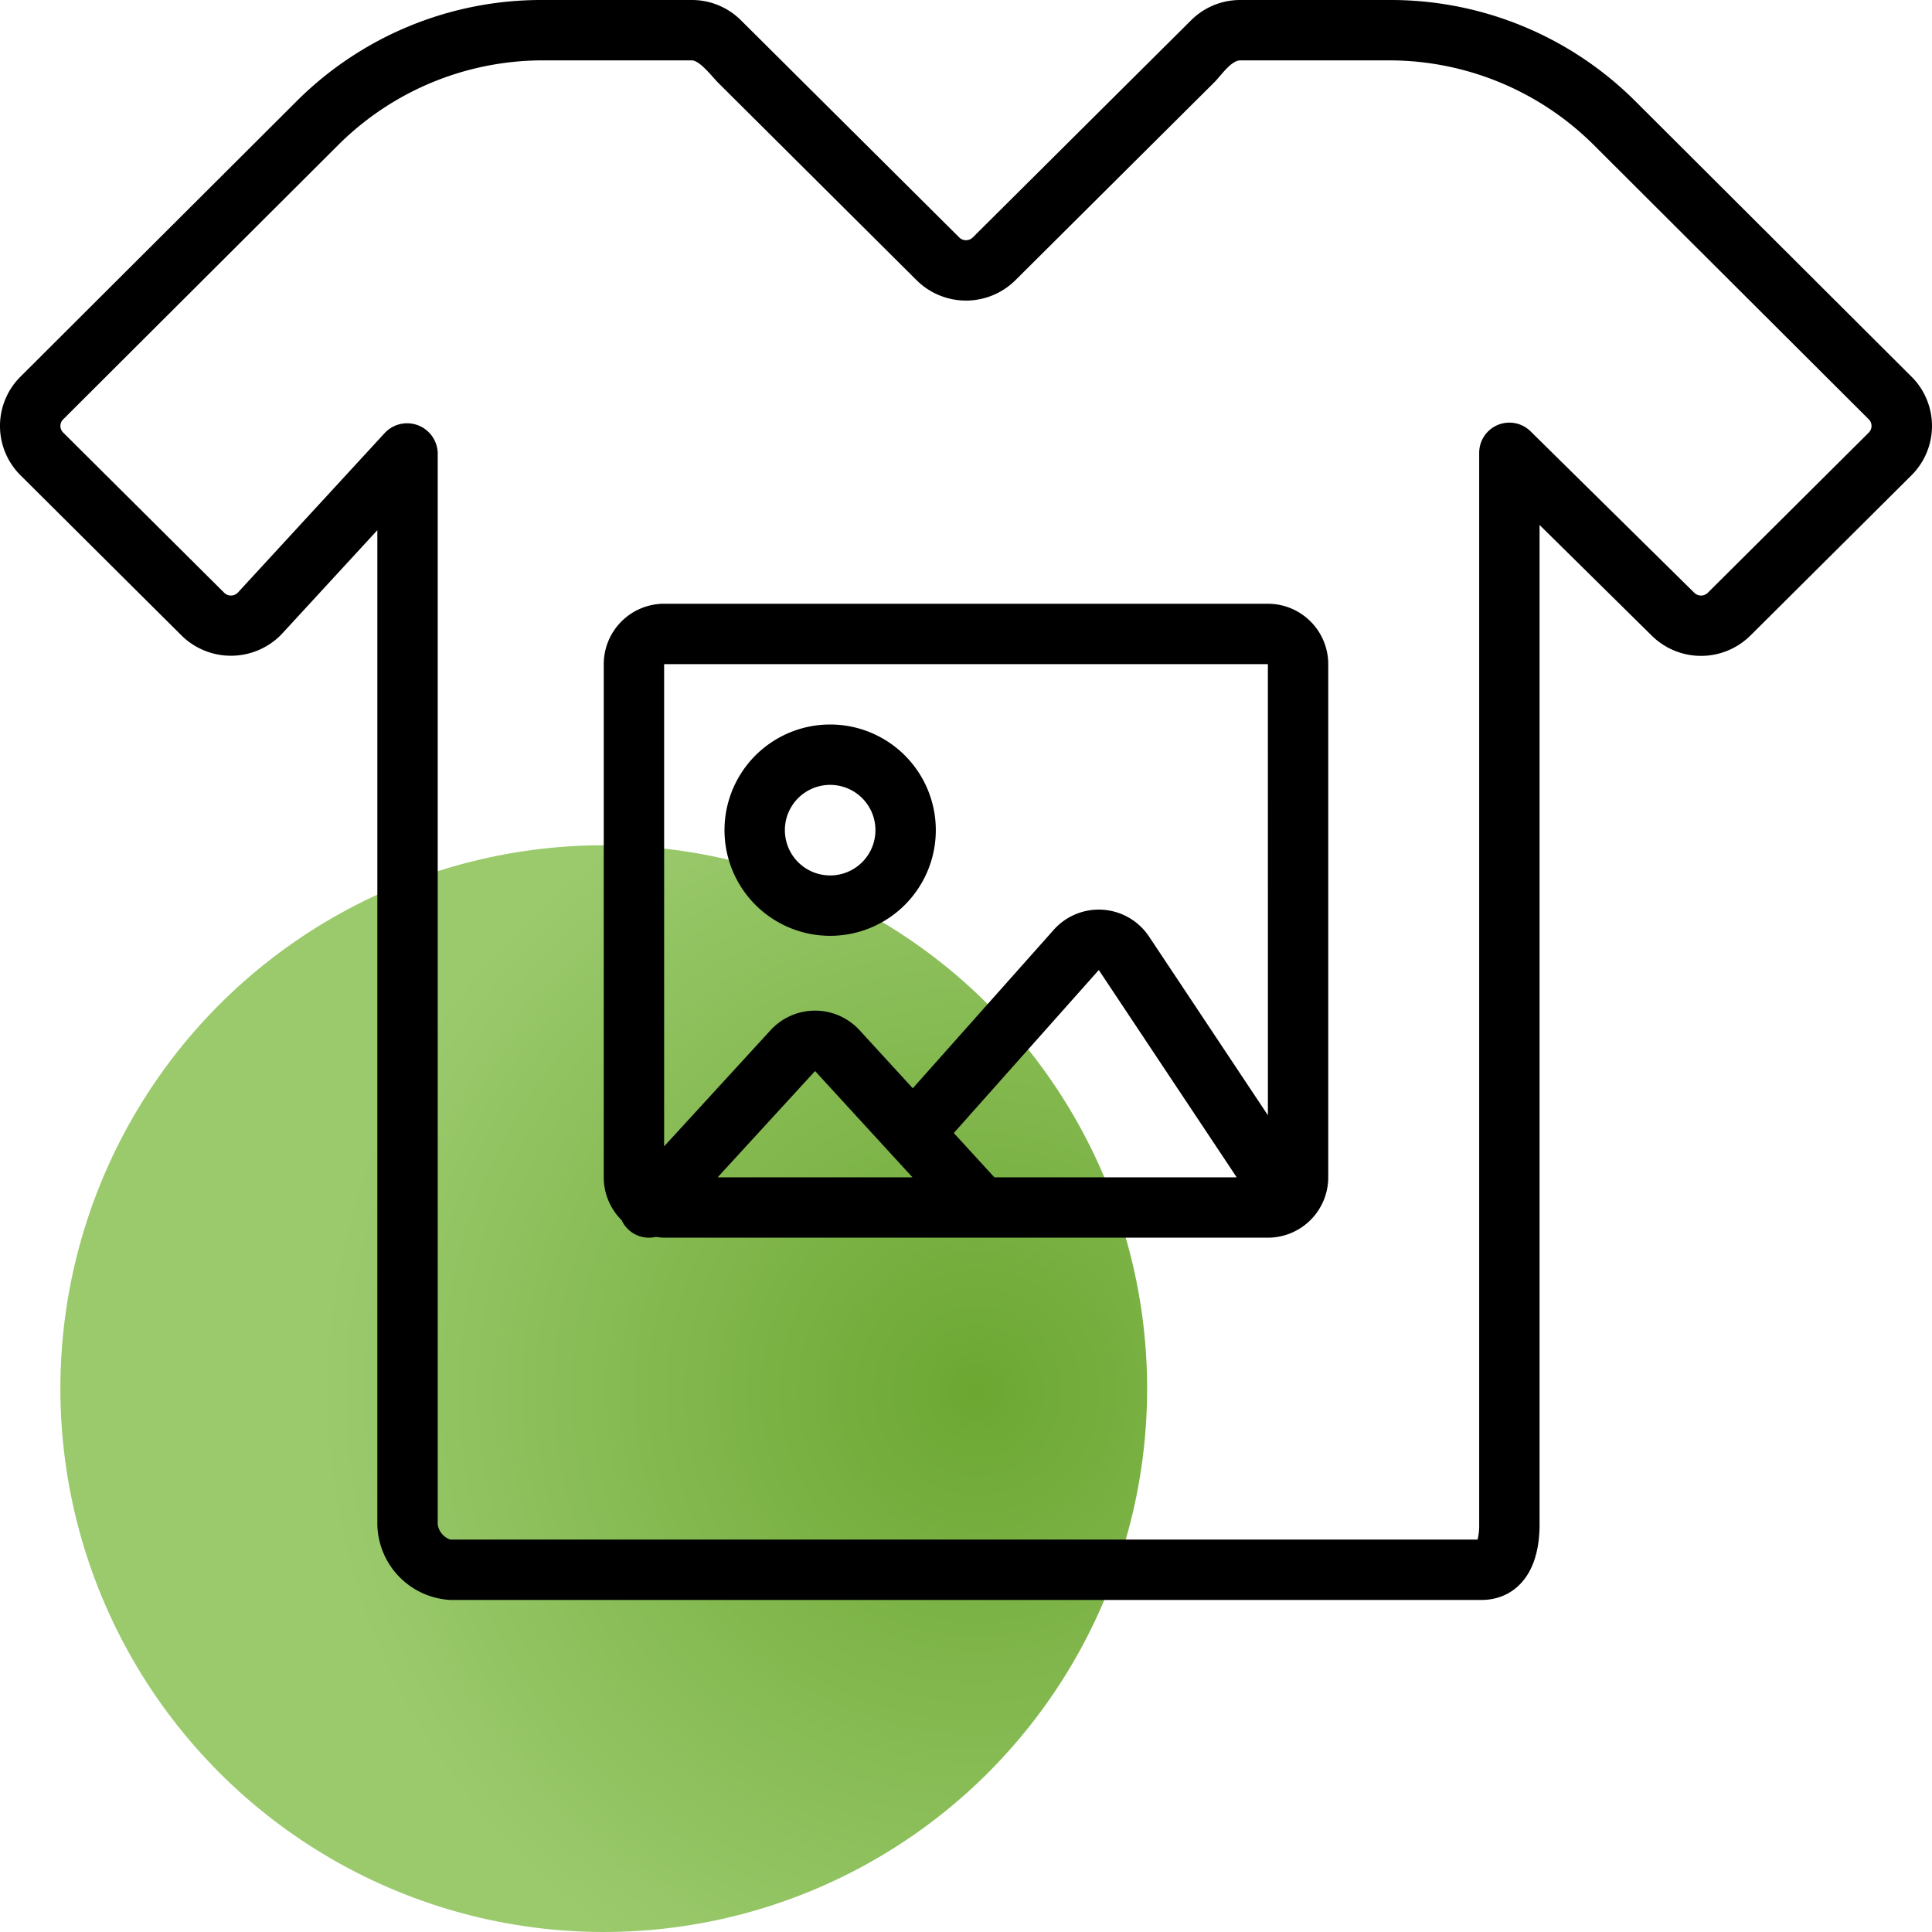 <svg width="64" height="64" fill="none" xmlns="http://www.w3.org/2000/svg"><circle cx="20" cy="46" r="18" fill="url(#paint0_radial)"/><path d="M63.322 12.479l-9.135-9.113A11.464 11.464 0 0046.038 0h-4.95a2.3 2.3 0 00-1.634.674l-7.23 7.192a.318.318 0 01-.447 0L24.547.674A2.302 2.302 0 0022.913 0h-4.95a11.464 11.464 0 00-8.15 3.366L.677 12.479a2.304 2.304 0 00.002 3.265l5.337 5.31a2.332 2.332 0 003.3-.032l3.184-3.459V50.5a2.555 2.555 0 002.414 2.5h34.172C50.01 53 51 52.343 51 50.5V17.39l3.714 3.664a2.323 2.323 0 003.27 0l5.337-5.31a2.305 2.305 0 00.002-3.265zm-1.412 1.847l-5.337 5.31a.316.316 0 01-.348.067.317.317 0 01-.103-.07l-5.42-5.345A1 1 0 0049 15v35.5c.004.168-.014.337-.054.5H14.914a.631.631 0 01-.414-.5V15a1.015 1.015 0 00-1.736-.677l-4.89 5.313a.318.318 0 01-.447 0l-5.337-5.31a.306.306 0 010-.431l9.135-9.113A9.607 9.607 0 0117.963 2h4.95c.274 0 .688.554.876.74l6.576 6.544a2.323 2.323 0 003.27 0l6.6-6.567c.2-.199.545-.717.852-.717h4.95a9.607 9.607 0 016.738 2.782l9.135 9.113a.309.309 0 010 .43z" fill="#000"/><path d="M42 20H22a2.002 2.002 0 00-2 2v17a1.993 1.993 0 00.591 1.418.998.998 0 001.138.555c.09.015.18.024.271.027h20a2.002 2.002 0 002-2V22a2.002 2.002 0 00-2-2zM23.773 39L27 35.48 30.227 39h-6.454zm9.167 0l-1.344-1.467 4.803-5.4L40.967 39H32.94zm5.124-7.974a1.998 1.998 0 00-3.16-.222l-4.667 5.247-1.762-1.923a2 2 0 00-2.95 0L22 37.974V22h20l.001 14.945-3.937-5.92z" fill="#000"/><path d="M27.5 24a3.5 3.5 0 100 7 3.5 3.5 0 000-7zm0 5a1.5 1.5 0 110-3 1.5 1.5 0 010 3z" fill="#000"/><defs><radialGradient id="paint0_radial" cx="0" cy="0" r="1" gradientUnits="userSpaceOnUse" gradientTransform="rotate(124.509 4.089 31.515) scale(21.843)"><stop stop-color="#6CA732"/><stop offset="1" stop-color="#9BCA6D"/></radialGradient></defs></svg>